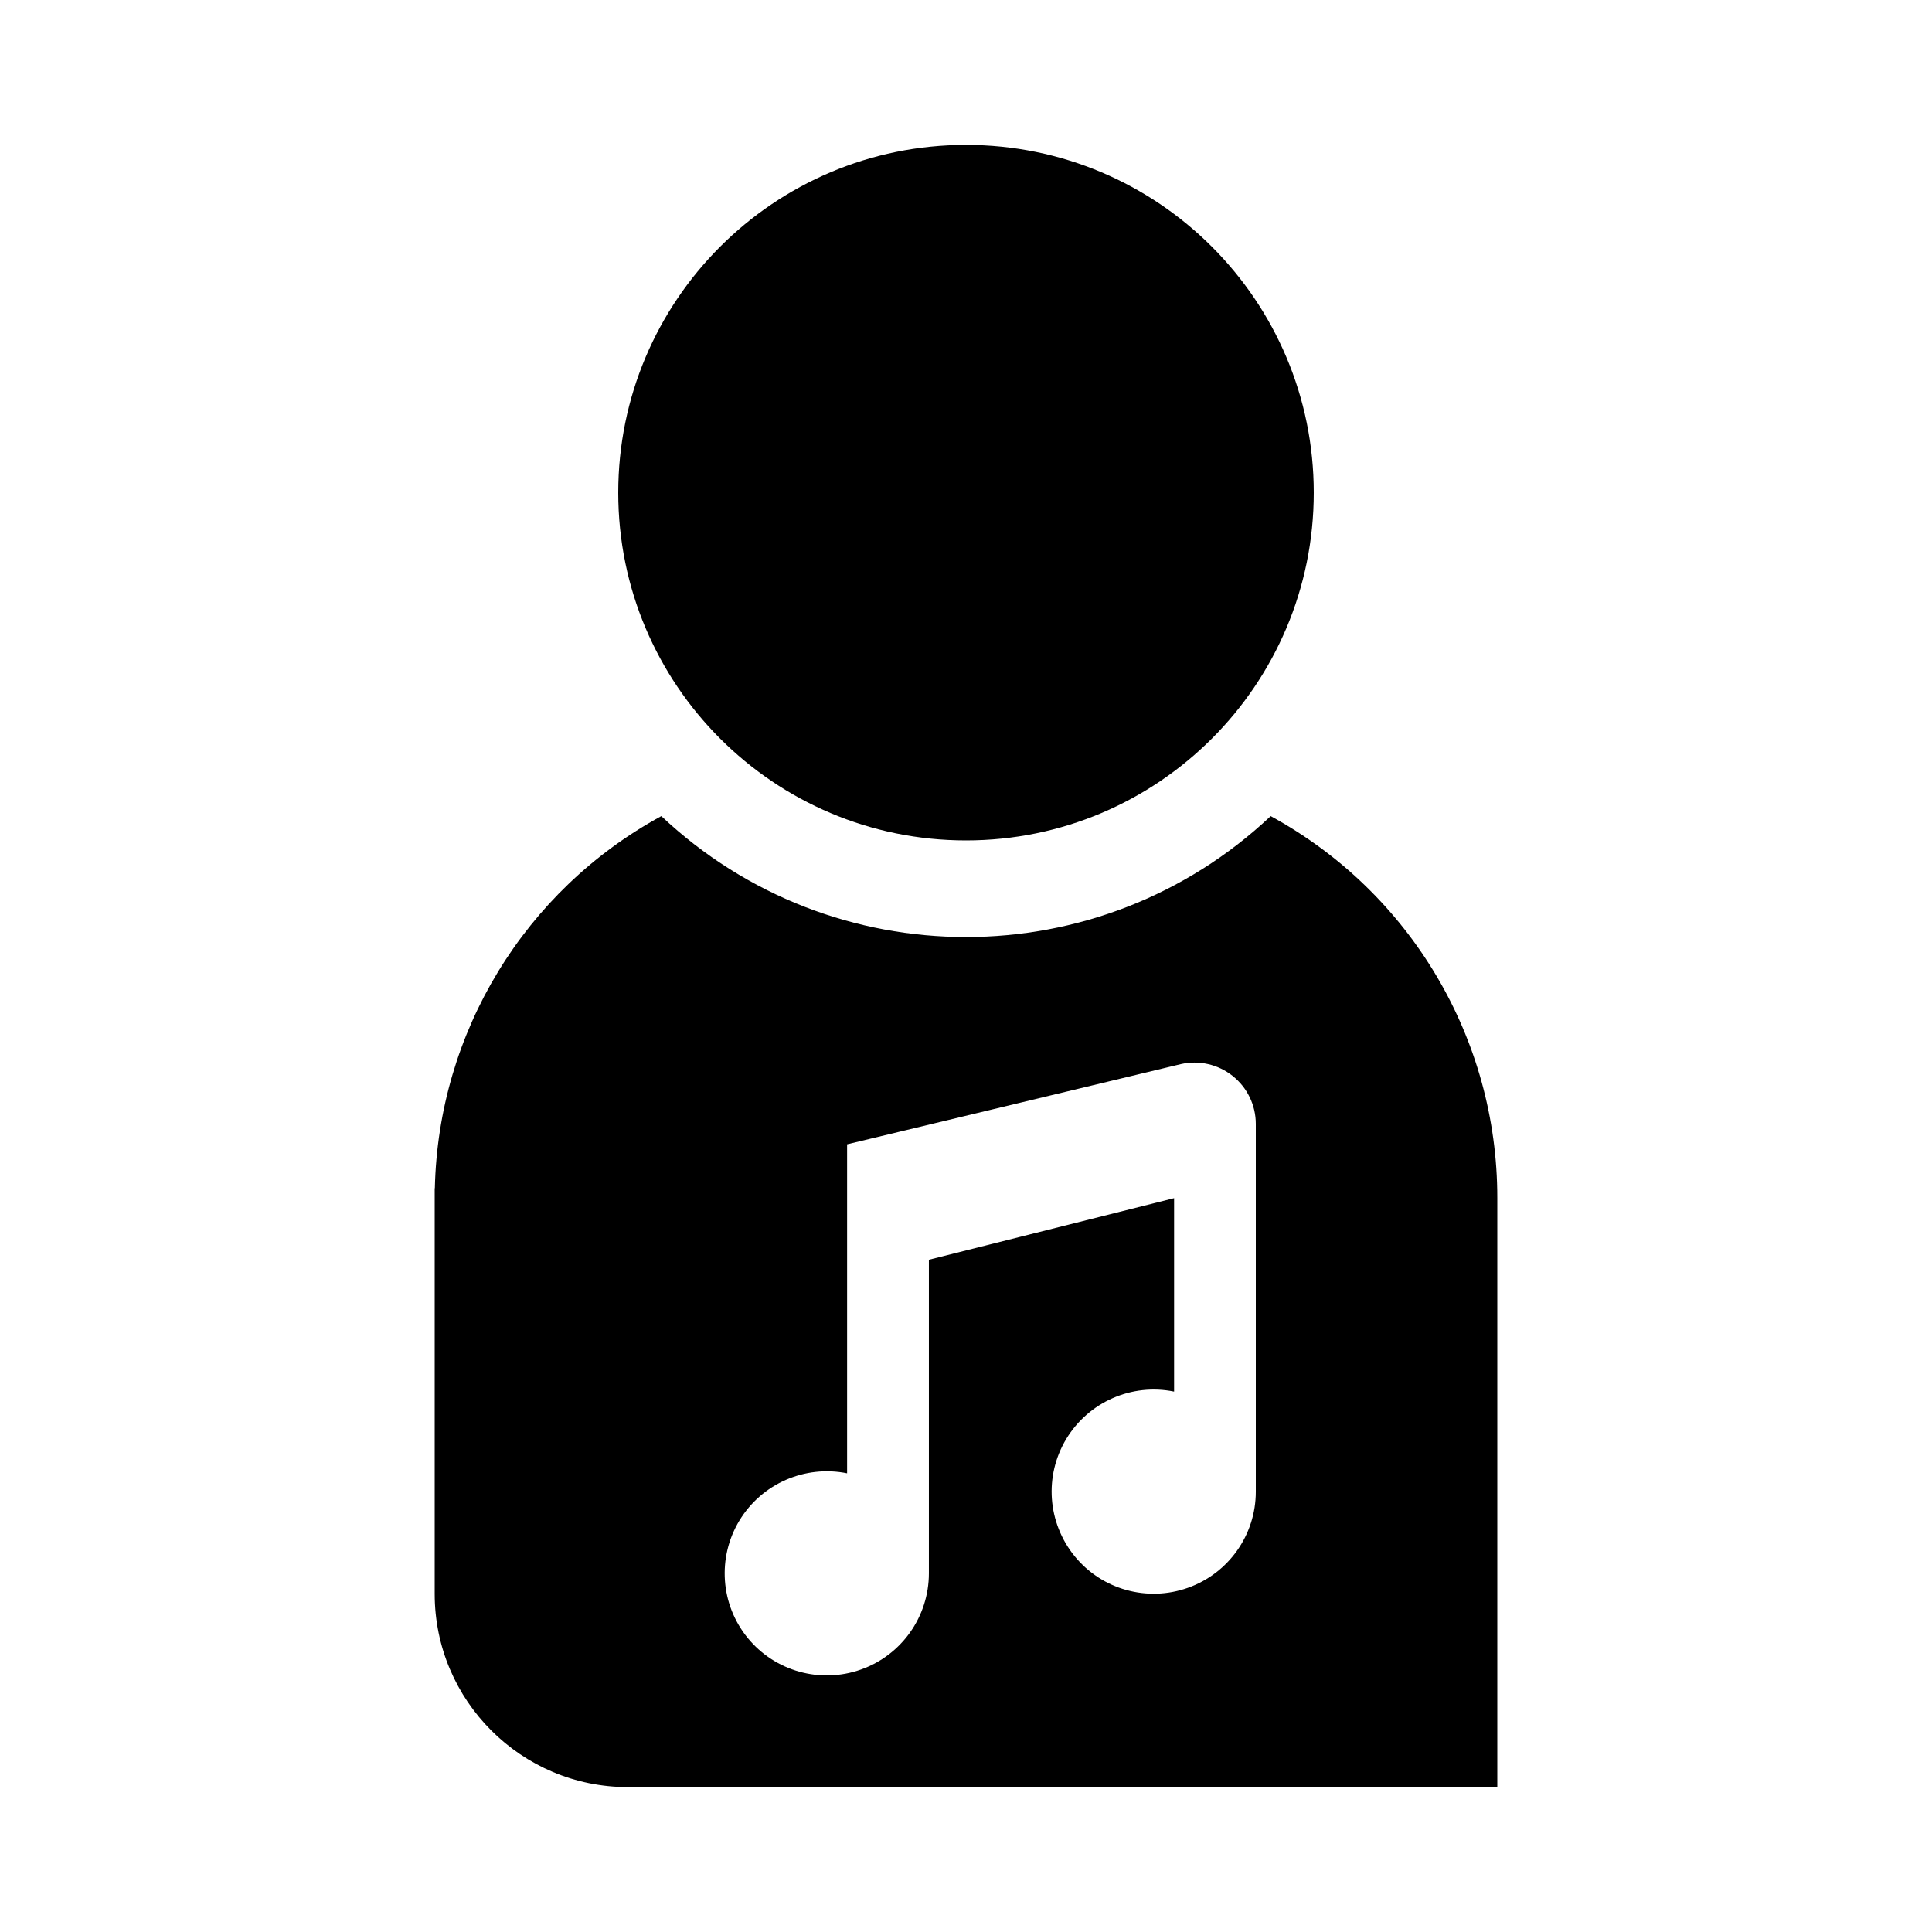 <svg width="24" height="24" viewBox="0 0 24 24" fill="currentColor" xmlns="http://www.w3.org/2000/svg">
<path fill-rule="evenodd" clip-rule="evenodd" d="M15.785 10.138C13.659 12.141 10.341 12.141 8.215 10.138C6.517 11.063 5.444 12.826 5.402 14.76H5.4V19.8C5.4 21.125 6.475 22.2 7.8 22.2H18.6V14.88C18.601 12.903 17.521 11.084 15.785 10.138ZM15.6 13.967V18.531C15.6 19.067 15.262 19.545 14.757 19.724C14.252 19.904 13.688 19.747 13.35 19.332C13.011 18.916 12.969 18.333 13.246 17.874C13.524 17.415 14.059 17.18 14.585 17.287V14.884L11.539 15.649V19.546C11.538 20.082 11.201 20.56 10.696 20.739C10.191 20.919 9.627 20.762 9.288 20.347C8.949 19.932 8.908 19.348 9.185 18.889C9.462 18.431 9.998 18.196 10.523 18.302V14.215L14.668 13.219C14.894 13.167 15.131 13.221 15.313 13.366C15.494 13.51 15.6 13.729 15.6 13.961C15.6 13.963 15.6 13.965 15.6 13.967ZM12 10.44C14.386 10.44 16.32 8.506 16.32 6.12C16.32 3.734 14.386 1.8 12 1.8C9.614 1.8 7.68 3.734 7.68 6.12C7.68 8.506 9.614 10.44 12 10.44Z" fill="currentColor"/>
</svg>
